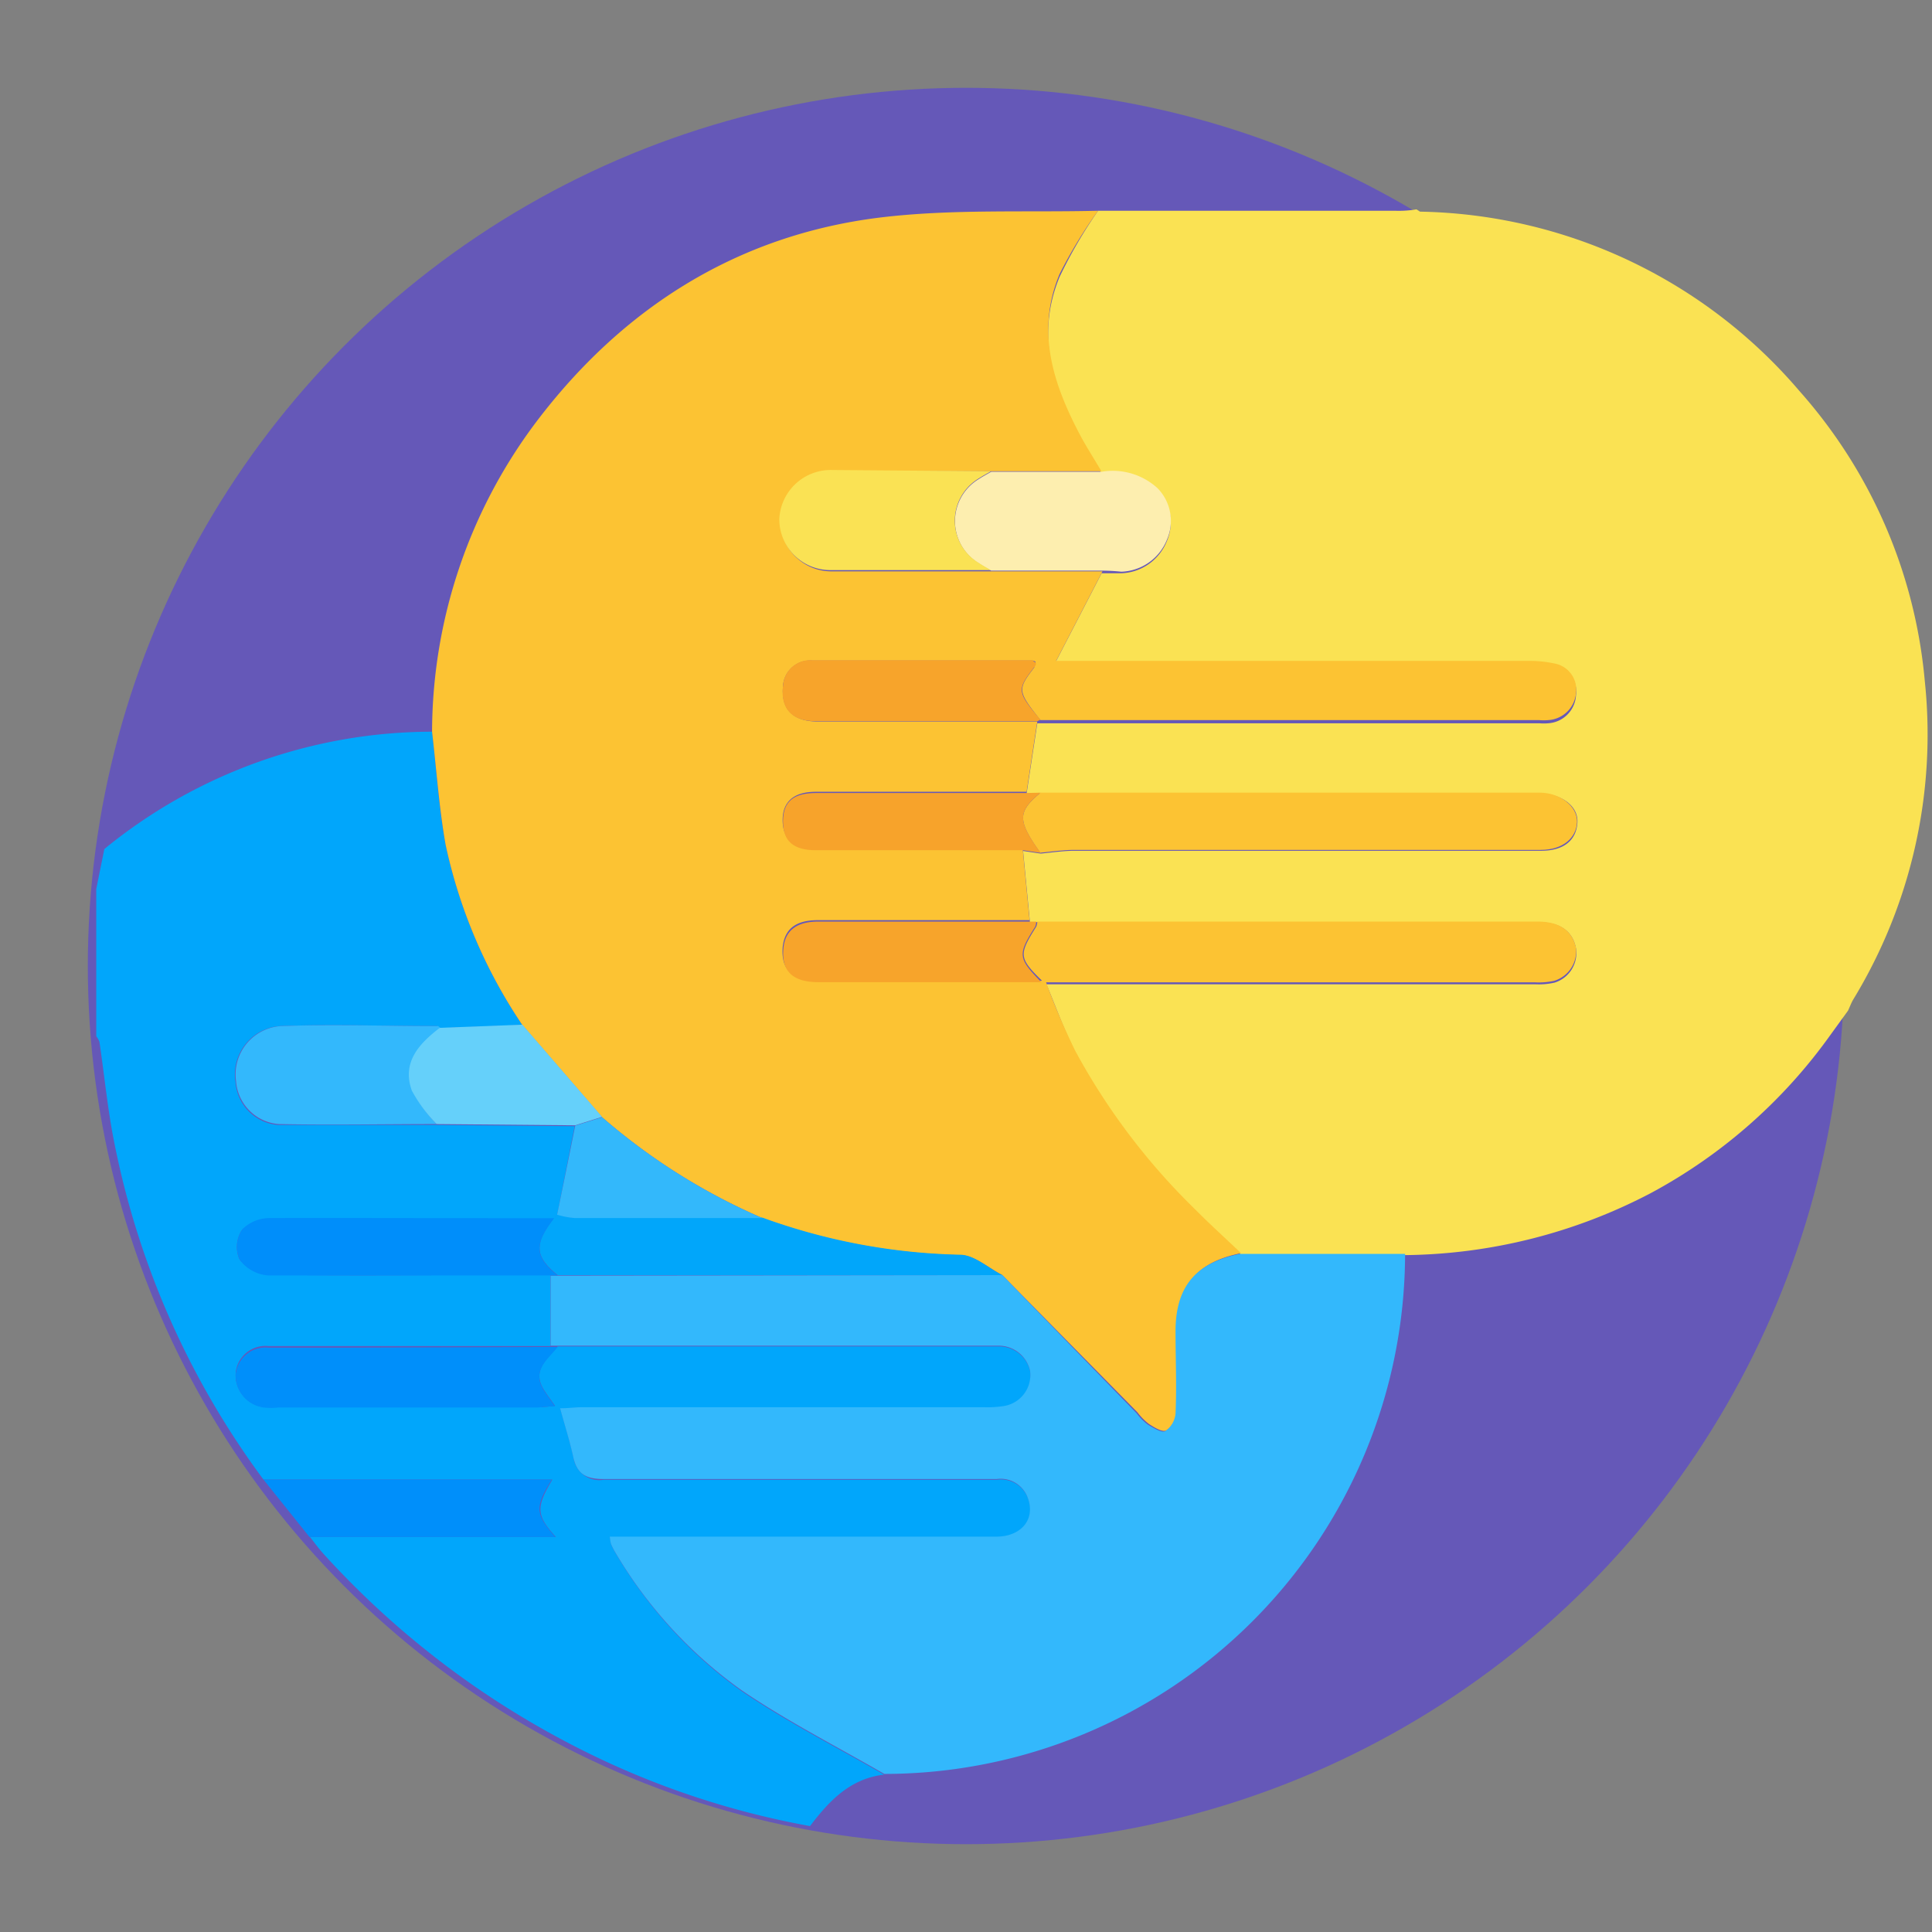 <svg id="cf5_guion_copia" data-name="cf5_guion copia" xmlns="http://www.w3.org/2000/svg" width="110" height="110" viewBox="0 0 110 110">
  <rect x="0" y="0" width="110" height="110" fill="#808080" stroke="none"/>
  <rect id="Rectángulo_34930" data-name="Rectángulo 34930" width="110" height="110" fill="none"/>
  <rect id="Rectángulo_34931" data-name="Rectángulo 34931" width="110" height="110" fill="none"/>
  <circle id="Elipse_5237" data-name="Elipse 5237" cx="50" cy="50" r="50" transform="translate(5 5)" fill="#6558b8"/>
  <g id="Grupo_90579" data-name="Grupo 90579">
    <path id="Trazado_153092" data-name="Trazado 153092" d="M5.48,50.63c.15-.77.31-1.53.46-2.29A29.52,29.52,0,0,1,24.6,41.66c.25,2.15.38,4.31.77,6.43a29.31,29.31,0,0,0,4.37,10.27l-4.7.18c-.06,0-.11-.11-.16-.12-3,0-6-.11-8.93,0a2.76,2.76,0,0,0-2.54,3.19,2.64,2.64,0,0,0,2.42,2.44h9l7.89.07-1,5.07-.19.2H15.34a2.21,2.21,0,0,0-1.57.65,1.77,1.77,0,0,0-.14,1.65,2.24,2.24,0,0,0,1.62.89c5.37.07,10.73,0,16.09,0v4.06H15.28a1.7,1.7,0,0,0-1.86,1.5A1.84,1.84,0,0,0,15,80.11a4.351,4.351,0,0,0,.81,0H30.49a6.762,6.762,0,0,0,1.11-.07c-.28-.4-.48-.66-.65-.94-.68-1.12.24-1.72.8-2.44H56.82a1.82,1.82,0,0,1,1.84,1.44,1.79,1.79,0,0,1-1.54,2,5.82,5.82,0,0,1-1.11.06H33.18a9.81,9.81,0,0,0-1.27.06c.28,1,.55,1.89.75,2.78a1.471,1.471,0,0,0,1.71,1.25h22.4a1.64,1.64,0,0,1,1.76,1.05c.47,1.19-.36,2.23-1.79,2.23h-22a3,3,0,0,0,.06.39,3.739,3.739,0,0,0,.22.45,25.49,25.49,0,0,0,7.2,7.91c2.59,1.76,5.4,3.19,8.12,4.76-1.93.22-3.13,1.49-4.22,2.93a47.91,47.91,0,0,1-13.89-4.8A50.28,50.28,0,0,1,18.41,88.46c-.27-.3-.51-.63-.76-.95h14c-1.12-1.23-1.15-1.68-.2-3.27H15A47.73,47.73,0,0,1,6.52,65.12c-.39-1.91-.57-3.87-.86-5.81A1.19,1.19,0,0,0,5.48,59Z" fill="#01a6fb"/>
    <path id="Trazado_153093" data-name="Trazado 153093" d="M80.85,12.05a29.07,29.07,0,0,1,21.6,10.21,28.7,28.7,0,0,1,7.14,16.52,29,29,0,0,1-4.07,18.12c-.12.2-.2.43-.3.64l-1,1.38a30,30,0,0,1-10.21,9,30.79,30.79,0,0,1-13.93,3.54h-9.4c-.88-.84-1.78-1.65-2.64-2.52a37.45,37.45,0,0,1-6.8-9c-.62-1.2-1.07-2.49-1.66-3.9H87.39a4.1,4.1,0,0,0,1.11-.09A1.76,1.76,0,0,0,89.73,54c-.19-1-.91-1.5-2.21-1.5H58.64l-.39-4.05,1,.15c.64-.06,1.28-.16,1.91-.16H87.74c1.28,0,2-.58,2.07-1.59s-1-1.67-2.13-1.67H58.45l.61-4H87.64a2.9,2.9,0,0,0,.51,0,1.69,1.69,0,0,0,1.58-1.59,1.51,1.51,0,0,0-1.26-1.71,6.39,6.39,0,0,0-1.3-.14H60.08l2.64-5.1h1.11a2.9,2.9,0,0,0,2.6-1.82,2.66,2.66,0,0,0-.53-2.93,3.78,3.78,0,0,0-3.19-.94c-.36-.61-.74-1.21-1.09-1.83-1.66-2.95-2.68-6-1.29-9.36A26.82,26.82,0,0,1,62.52,12H79.44a6.105,6.105,0,0,0,1.21-.08h0Z" fill="#fae253"/>
    <path id="Trazado_153094" data-name="Trazado 153094" d="M15,84.24H31.42c-1,1.59-.92,2,.2,3.27h-14Z" fill="#008ffa"/>
    <path id="Trazado_153095" data-name="Trazado 153095" d="M80.85,12.05l-.23-.13Z" fill="#013470"/>
    <path id="Trazado_153096" data-name="Trazado 153096" d="M24.6,41.66a29.46,29.46,0,0,1,5.88-17.57C35.43,17.52,42,13.37,50.15,12.38c4.08-.49,8.24-.28,12.37-.38a26.819,26.819,0,0,0-2.19,3.6C58.94,18.93,60,22,61.62,25c.35.62.73,1.22,1.09,1.83H47.43a2.93,2.93,0,0,0-3,2.8,2.9,2.9,0,0,0,2.91,2.9H62.77l-2.64,5.1H87.17a6.39,6.39,0,0,1,1.3.14,1.51,1.51,0,0,1,1.26,1.71A1.69,1.69,0,0,1,88.15,41a2.9,2.9,0,0,1-.51,0H59.24c-1.31-1.65-1.32-1.74-.35-3a.431.431,0,0,1,.06-.26c.06-.08-.13-.13-.18-.13H46.24a1.55,1.55,0,0,0-1.66,1.47c-.11,1.26.52,1.95,1.85,2H59.06c-.21,1.35-.41,2.7-.61,4h-12c-1.24,0-1.88.55-1.89,1.59s.58,1.66,1.9,1.67H58.23l.39,4.05H46.56c-1.28,0-1.9.52-2,1.56-.09,1.26.55,1.88,2,1.89H59.33C58,54.54,58,54.35,59,52.76a.88.88,0,0,0,.06-.29H87.52c1.3,0,2,.52,2.21,1.5a1.76,1.76,0,0,1-1.23,1.87,4.1,4.1,0,0,1-1.11.09H59.56a40.827,40.827,0,0,0,1.66,3.9,37.45,37.45,0,0,0,6.8,9c.86.87,1.76,1.68,2.64,2.52-2.53.51-3.67,1.87-3.67,4.41v4.68a1.37,1.37,0,0,1-.58,1c-.23.12-.71-.18-1-.37a3.29,3.29,0,0,1-.64-.65l-7.7-7.82c-.79-.4-1.58-1.13-2.38-1.14A35,35,0,0,1,43.4,69.35a35.18,35.18,0,0,1-9.12-5.74l-4.54-5.25a29.31,29.31,0,0,1-4.37-10.27C25,46,24.85,43.81,24.6,41.66Z" fill="#fcc333"/>
    <path id="Trazado_153097" data-name="Trazado 153097" d="M57.07,72.6l7.64,7.86a3.29,3.29,0,0,0,.64.65c.32.19.8.49,1,.37a1.37,1.37,0,0,0,.58-1c.07-1.56,0-3.12,0-4.68,0-2.54,1.14-3.9,3.67-4.41H80A29.67,29.67,0,0,1,50.35,101c-2.72-1.57-5.53-3-8.12-4.76A25.49,25.49,0,0,1,35,88.33a3.74,3.74,0,0,1-.22-.45,3,3,0,0,1-.06-.39h22c1.43,0,2.26-1,1.79-2.23a1.64,1.64,0,0,0-1.76-1.05H34.35c-1,0-1.5-.3-1.71-1.25s-.47-1.75-.75-2.78c.5,0,.88-.06,1.27-.06H56a5.82,5.82,0,0,0,1.11-.06,1.79,1.79,0,0,0,1.54-2,1.82,1.82,0,0,0-1.84-1.44H31.35V72.63h.39Z" fill="#33b8fc"/>
    <path id="Trazado_153098" data-name="Trazado 153098" d="M57.07,72.6H31.75c-1.31-1.07-1.36-1.76-.2-3.26l.19-.2a4.72,4.72,0,0,0,1,.19H43.42a35,35,0,0,0,11.29,2.11C55.49,71.47,56.28,72.2,57.07,72.6Z" fill="#01a6fa"/>
    <path id="Trazado_153099" data-name="Trazado 153099" d="M31.36,76.69h.39c-.56.72-1.48,1.32-.8,2.44.17.28.37.54.65.94-.47,0-.79.07-1.11.07H15.84a4.35,4.35,0,0,1-.81,0,1.84,1.84,0,0,1-1.61-1.91,1.7,1.7,0,0,1,1.86-1.5h4.27Z" fill="#008ffa"/>
    <path id="Trazado_153100" data-name="Trazado 153100" d="M24.86,64c-3,0-6,.06-9,0a2.64,2.64,0,0,1-2.42-2.44A2.76,2.76,0,0,1,16,58.42c3-.11,5.95,0,8.93,0,.05,0,.1.08.16.12-1.19.91-2.17,2-1.59,3.58A8.36,8.36,0,0,0,24.86,64Z" fill="#33b8fc"/>
    <path id="Trazado_153101" data-name="Trazado 153101" d="M31.55,69.36c-1.16,1.5-1.11,2.19.2,3.26H15.27a2.24,2.24,0,0,1-1.62-.89A1.77,1.77,0,0,1,13.79,70a2.21,2.21,0,0,1,1.57-.65C20.76,69.34,26.15,69.36,31.55,69.36Z" fill="#008efa"/>
    <path id="Trazado_153102" data-name="Trazado 153102" d="M24.86,64a8.36,8.36,0,0,1-1.41-1.9c-.58-1.61.4-2.67,1.59-3.58l4.7-.18,4.54,5.25-1.53.48Z" fill="#65d0fa"/>
    <path id="Trazado_153103" data-name="Trazado 153103" d="M32.75,64.09l1.53-.48a35.18,35.18,0,0,0,9.12,5.74H32.72a4.72,4.72,0,0,1-1-.19Q32.24,66.63,32.75,64.09Z" fill="#33b8fb"/>
    <path id="Trazado_153104" data-name="Trazado 153104" d="M59.25,45.13H87.66c1.17,0,2.16.78,2.13,1.67s-.79,1.59-2.07,1.59H61.14c-.63,0-1.27.1-1.91.16C57.92,46.72,57.92,46.22,59.25,45.13Z" fill="#fcc333"/>
    <path id="Trazado_153105" data-name="Trazado 153105" d="M62.72,32.49H56.43c-.23-.13-.47-.26-.69-.41a2.8,2.8,0,0,1,0-4.81c.23-.15.47-.28.7-.41h6.28a3.78,3.78,0,0,1,3.19.94,2.66,2.66,0,0,1,.53,2.93,2.9,2.9,0,0,1-2.6,1.82A10.646,10.646,0,0,0,62.72,32.49Z" fill="#fdeeaf"/>
    <path id="Trazado_153106" data-name="Trazado 153106" d="M59,52.47a.88.88,0,0,1-.06.29c-1,1.59-1,1.78.35,3.16H46.6c-1.47,0-2.11-.63-2-1.89.08-1,.7-1.56,2-1.56H59Z" fill="#f7a42b"/>
    <path id="Trazado_153107" data-name="Trazado 153107" d="M59.06,41.06H46.43c-1.33,0-2-.7-1.85-2a1.55,1.55,0,0,1,1.66-1.47H58.77s.1.07.18.13,0,.19-.06.26c-1,1.3-1,1.39.35,3Z" fill="#f7a42b"/>
    <path id="Trazado_153108" data-name="Trazado 153108" d="M59.25,45.13c-1.33,1.09-1.33,1.59,0,3.43l-1-.15H46.48c-1.32,0-1.91-.52-1.9-1.67s.65-1.59,1.89-1.59h12Z" fill="#f7a32b"/>
    <path id="Trazado_153109" data-name="Trazado 153109" d="M56.43,26.83c-.23.13-.47.26-.7.41a2.8,2.8,0,0,0,0,4.81c.22.15.46.28.69.41H47.28a2.9,2.9,0,0,1-2.91-2.9,2.93,2.93,0,0,1,3-2.8Z" fill="#fae254"/>
  </g>
</svg>
